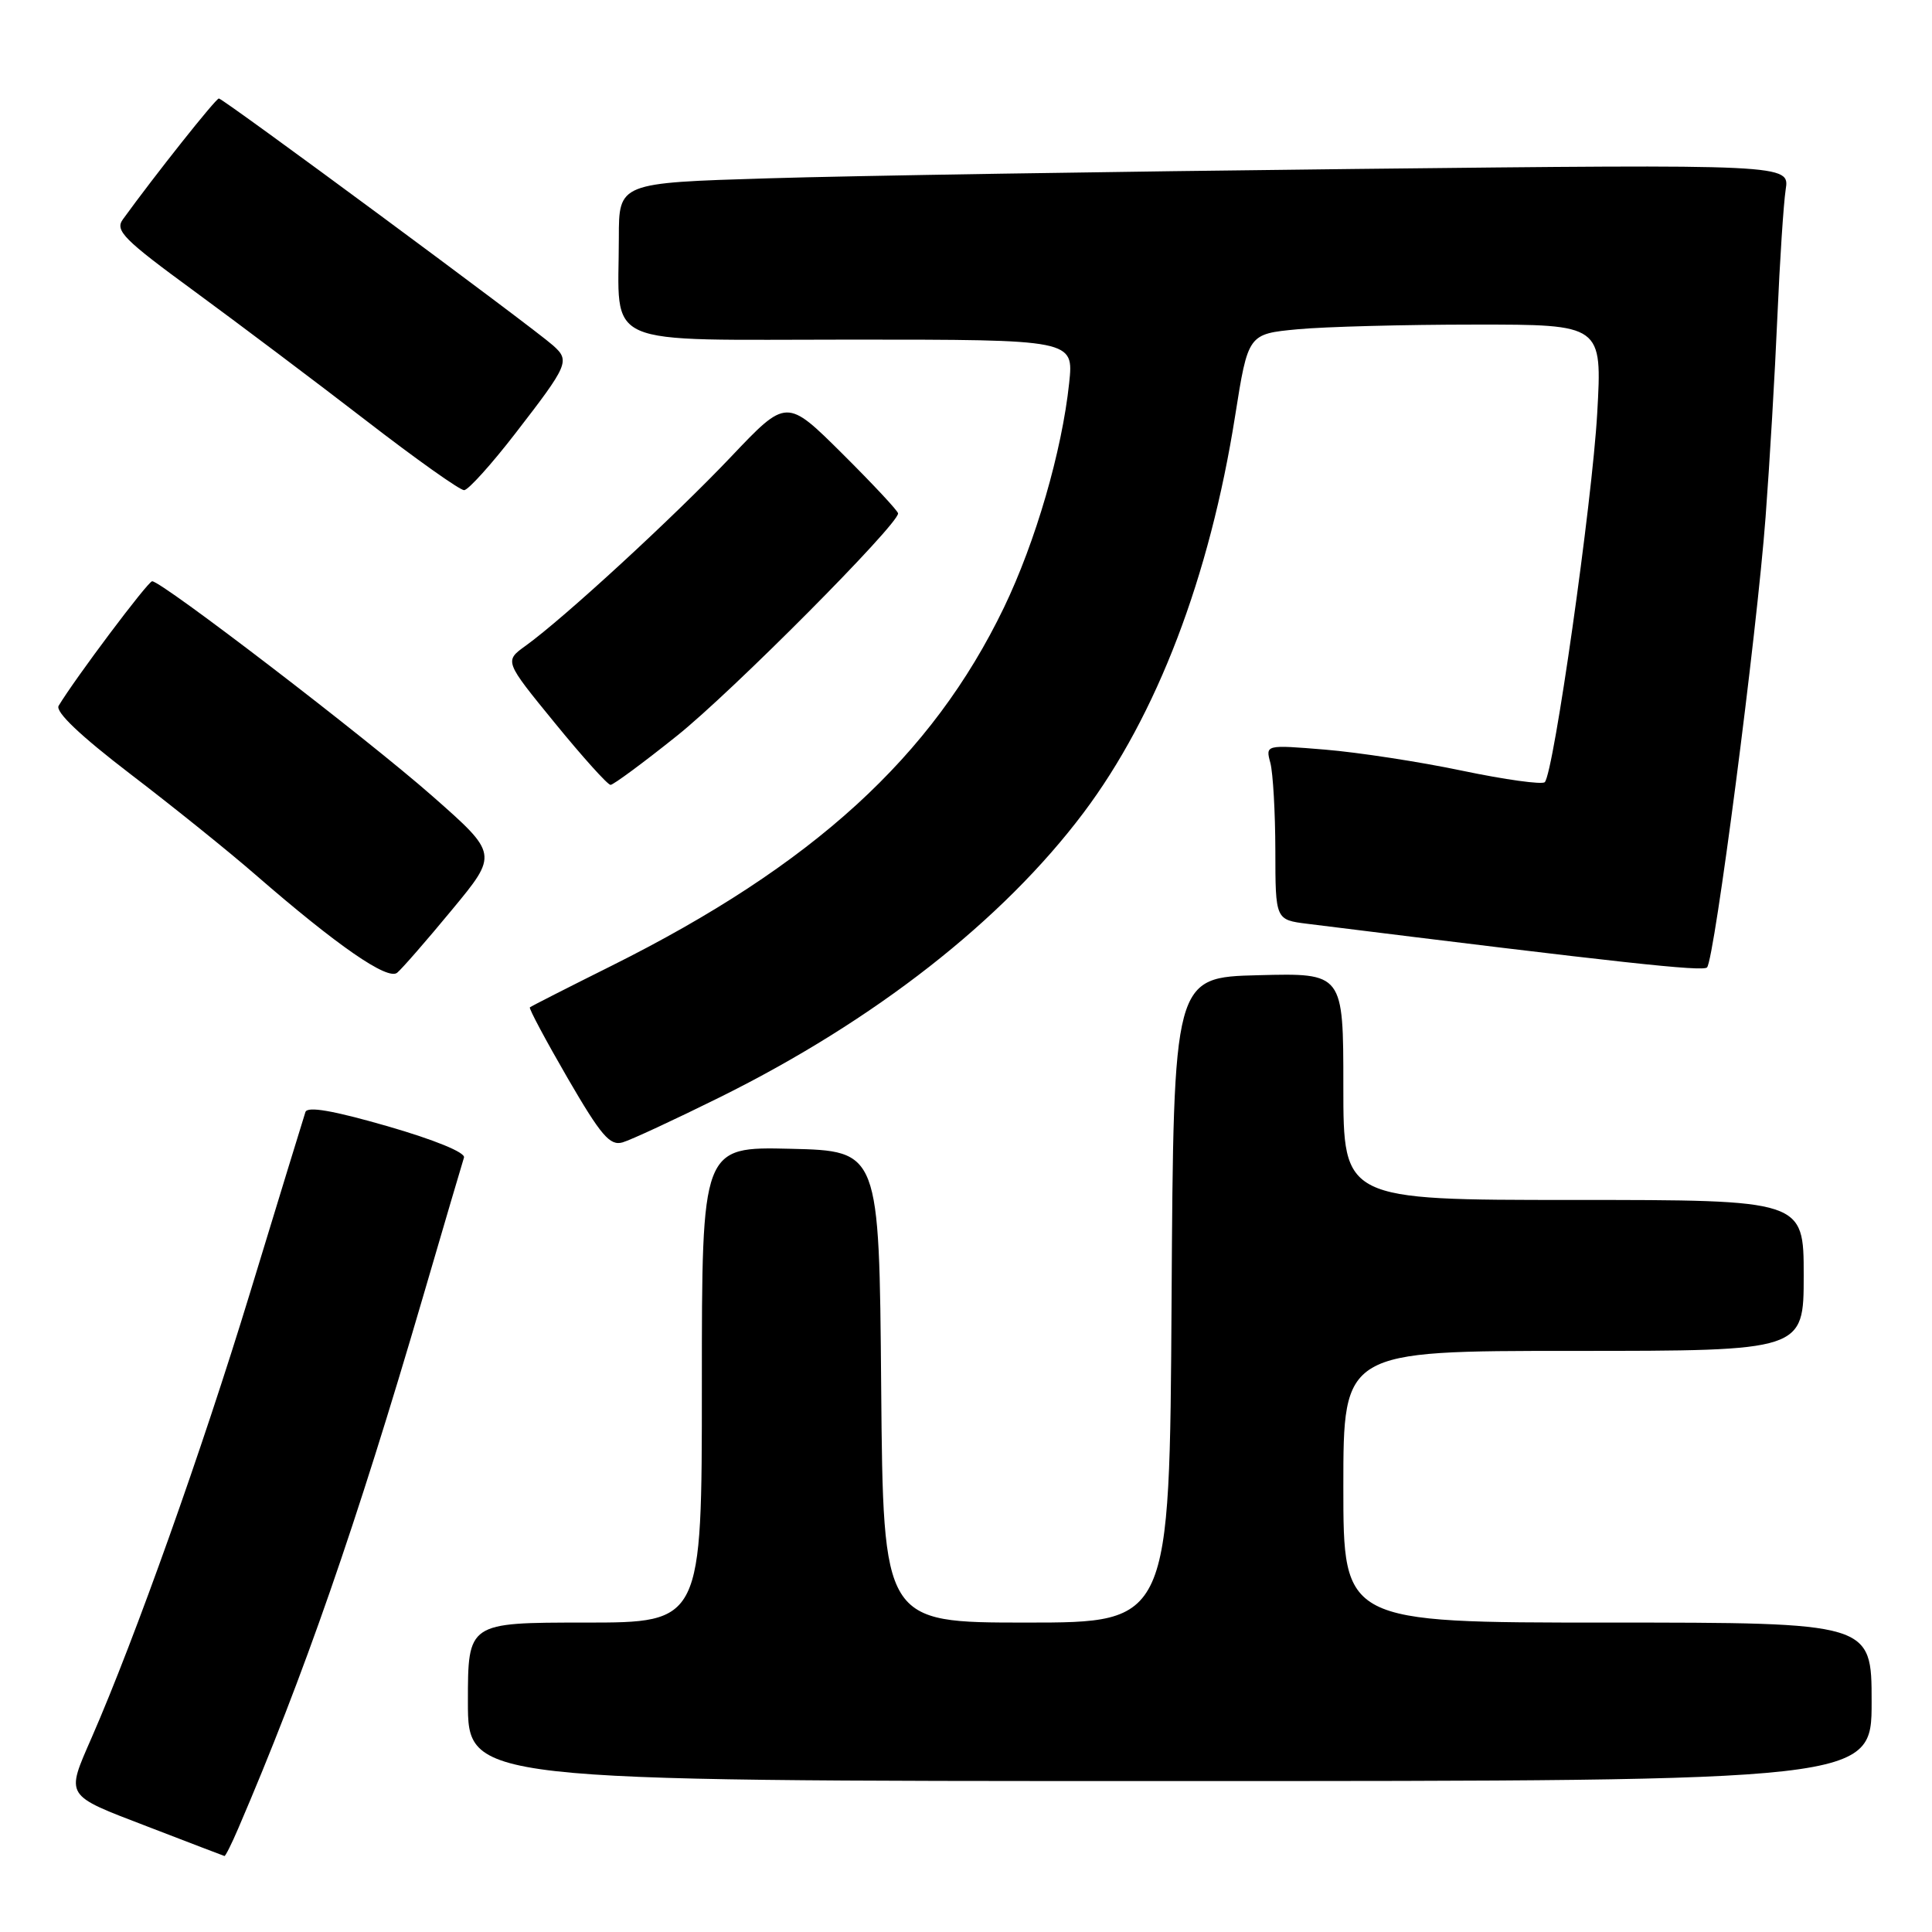 <?xml version="1.0" encoding="UTF-8" standalone="no"?>
<!DOCTYPE svg PUBLIC "-//W3C//DTD SVG 1.1//EN" "http://www.w3.org/Graphics/SVG/1.1/DTD/svg11.dtd" >
<svg xmlns="http://www.w3.org/2000/svg" xmlns:xlink="http://www.w3.org/1999/xlink" version="1.1" viewBox="0 0 256 256">
 <g >
 <path fill="currentColor"
d=" M 31.58 242.25 C 40.23 222.12 47.20 202.08 56.00 172.00 C 58.81 162.38 61.28 154.00 61.48 153.38 C 61.69 152.71 57.57 151.03 51.35 149.23 C 44.12 147.15 40.74 146.56 40.47 147.35 C 40.26 147.98 36.93 158.85 33.07 171.50 C 26.80 192.06 17.91 217.04 12.16 230.21 C 8.70 238.14 8.48 237.78 19.50 242.01 C 25.00 244.13 29.61 245.89 29.74 245.93 C 29.87 245.97 30.70 244.31 31.58 242.25 Z  M 248.00 225.50 C 248.00 215.00 248.00 215.00 213.00 215.00 C 178.00 215.00 178.00 215.00 178.00 197.00 C 178.00 179.00 178.00 179.00 208.50 179.00 C 239.00 179.00 239.00 179.00 239.00 169.00 C 239.00 159.00 239.00 159.00 208.50 159.00 C 178.00 159.00 178.00 159.00 178.00 143.97 C 178.00 128.93 178.00 128.93 166.75 129.22 C 155.50 129.50 155.50 129.50 155.24 172.25 C 154.98 215.00 154.98 215.00 136.00 215.00 C 117.03 215.00 117.03 215.00 116.76 183.75 C 116.50 152.50 116.50 152.50 104.75 152.22 C 93.00 151.94 93.00 151.94 93.00 183.47 C 93.00 215.00 93.00 215.00 77.50 215.00 C 62.00 215.00 62.00 215.00 62.00 225.50 C 62.00 236.00 62.00 236.00 155.00 236.00 C 248.00 236.00 248.00 236.00 248.00 225.50 Z  M 95.41 145.38 C 115.92 135.21 132.84 121.97 143.57 107.70 C 153.30 94.76 160.29 76.45 163.66 55.11 C 165.38 44.25 165.38 44.25 171.94 43.63 C 175.55 43.29 186.11 43.01 195.40 43.01 C 212.30 43.00 212.30 43.00 211.64 54.75 C 210.97 66.56 205.87 102.47 204.69 103.64 C 204.34 103.99 199.43 103.31 193.78 102.13 C 188.13 100.94 179.94 99.69 175.59 99.33 C 167.68 98.68 167.68 98.68 168.33 101.09 C 168.68 102.42 168.98 107.63 168.99 112.69 C 169.00 121.88 169.00 121.88 173.25 122.41 C 214.94 127.60 225.61 128.76 226.19 128.19 C 227.17 127.21 232.79 84.00 233.95 68.50 C 234.49 61.35 235.19 49.42 235.51 42.00 C 235.83 34.58 236.33 26.98 236.61 25.13 C 237.14 21.76 237.14 21.76 179.32 22.39 C 147.52 22.74 112.61 23.29 101.75 23.63 C 82.00 24.23 82.00 24.23 82.00 31.49 C 82.00 46.28 79.08 45.00 112.77 45.00 C 142.28 45.00 142.28 45.00 141.67 50.75 C 140.71 59.81 137.22 71.79 133.03 80.50 C 123.50 100.26 107.74 114.65 81.00 127.99 C 75.22 130.87 70.37 133.34 70.21 133.48 C 70.06 133.63 72.31 137.84 75.21 142.85 C 79.64 150.48 80.82 151.86 82.50 151.37 C 83.60 151.05 89.41 148.35 95.41 145.38 Z  M 59.90 120.54 C 66.01 113.16 66.01 113.16 57.25 105.45 C 48.54 97.79 21.41 76.99 20.16 77.02 C 19.60 77.03 9.93 89.92 7.77 93.52 C 7.30 94.31 10.62 97.47 17.27 102.56 C 22.90 106.86 30.34 112.85 33.81 115.87 C 44.71 125.34 51.37 129.94 52.63 128.89 C 53.27 128.36 56.54 124.61 59.90 120.54 Z  M 89.71 97.49 C 96.97 91.69 119.00 69.53 119.00 68.03 C 119.00 67.71 115.67 64.15 111.61 60.11 C 104.22 52.77 104.22 52.77 96.86 60.53 C 89.33 68.47 74.74 81.90 69.66 85.56 C 66.82 87.60 66.82 87.60 73.52 95.80 C 77.20 100.31 80.52 104.00 80.90 104.00 C 81.27 104.00 85.24 101.07 89.71 97.49 Z  M 68.30 57.41 C 75.32 48.33 75.55 47.80 73.29 45.78 C 70.45 43.26 29.55 13.03 29.00 13.05 C 28.58 13.06 20.53 23.20 16.28 29.07 C 15.20 30.55 16.39 31.74 25.78 38.61 C 31.67 42.93 41.90 50.63 48.50 55.72 C 55.10 60.82 60.95 64.97 61.50 64.95 C 62.05 64.93 65.11 61.54 68.30 57.41 Z "/>
</g>
</svg>